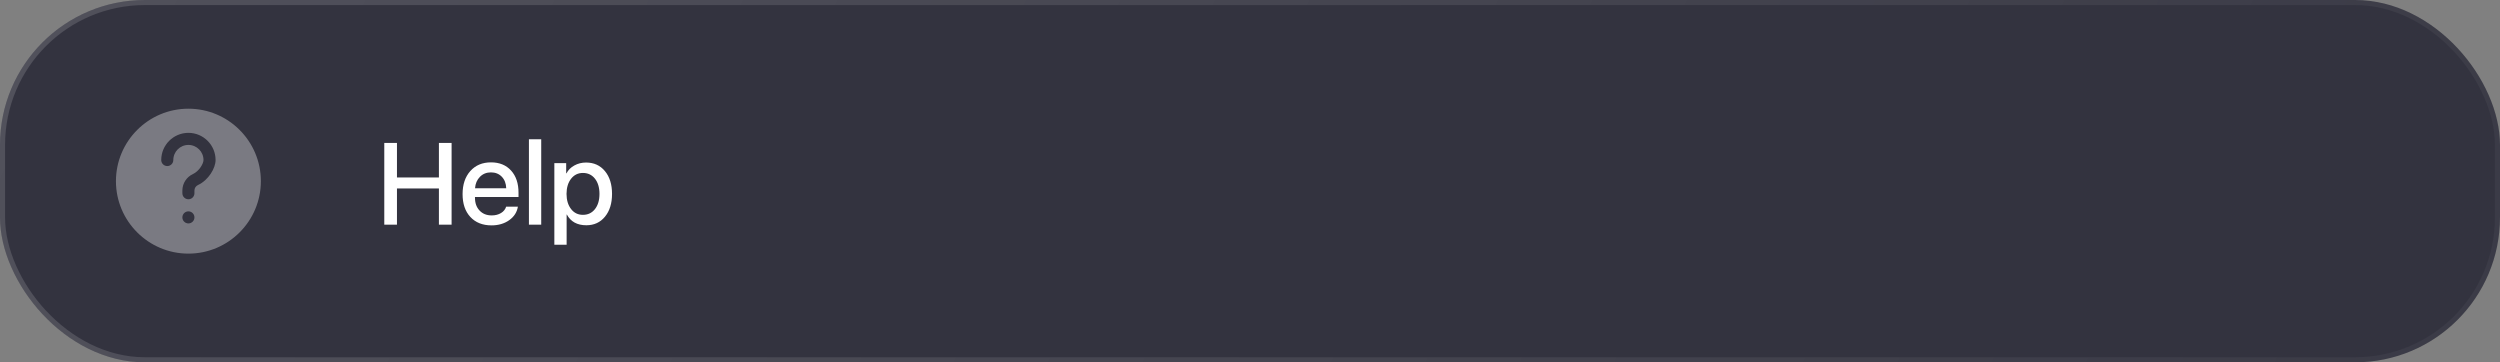 <svg width="345" height="50" viewBox="0 0 345 50" fill="none" xmlns="http://www.w3.org/2000/svg">
<rect x="0" y="0" width="345" height="50" fill="#808080" stroke="none"/>
<rect width="345" height="50" rx="20" fill="#33333F"/>
<rect x="0.35" y="0.35" width="344.3" height="49.3" rx="19.65" stroke="url(#paint0_linear_26_817)" stroke-opacity="0.15" stroke-width="0.7"/>
<g opacity="0.35">
<g clip-path="url(#clip0_26_817)">
<path d="M26 15C20.486 15 16 19.486 16 25C16 30.514 20.486 35 26 35C31.514 35 36 30.514 36 25C36 19.486 31.514 15 26 15ZM26 30.833C25.54 30.833 25.167 30.46 25.167 30C25.167 29.54 25.54 29.167 26 29.167C26.46 29.167 26.833 29.54 26.833 30C26.833 30.46 26.46 30.833 26 30.833ZM27.319 25.535C27.024 25.671 26.833 25.968 26.833 26.293V26.667C26.833 27.127 26.461 27.5 26 27.5C25.539 27.5 25.167 27.127 25.167 26.667V26.293C25.167 25.32 25.738 24.428 26.621 24.021C27.47 23.63 28.083 22.593 28.083 22.083C28.083 20.935 27.149 20 26 20C24.851 20 23.917 20.935 23.917 22.083C23.917 22.543 23.544 22.917 23.083 22.917C22.622 22.917 22.25 22.543 22.25 22.083C22.25 20.016 23.932 18.333 26 18.333C28.068 18.333 29.75 20.016 29.75 22.083C29.75 23.209 28.773 24.864 27.319 25.535Z" fill="white"/>
</g>
</g>
<path d="M60.57 31V26.008H54.781V31H53.031V19.727H54.781V24.492H60.57V19.727H62.32V31H60.57ZM67.75 23.789C67.141 23.789 66.635 23.992 66.234 24.398C65.828 24.805 65.602 25.333 65.555 25.984H69.859C69.838 25.323 69.635 24.792 69.25 24.391C68.865 23.99 68.365 23.789 67.75 23.789ZM71.469 28.516C71.349 29.276 70.951 29.898 70.273 30.383C69.596 30.862 68.781 31.102 67.828 31.102C66.599 31.102 65.625 30.713 64.906 29.938C64.193 29.167 63.836 28.117 63.836 26.789C63.836 25.461 64.193 24.398 64.906 23.602C65.62 22.805 66.57 22.406 67.758 22.406C68.924 22.406 69.849 22.784 70.531 23.539C71.213 24.289 71.555 25.307 71.555 26.594V27.188H65.547V27.289C65.547 28.023 65.758 28.612 66.18 29.055C66.602 29.503 67.162 29.727 67.859 29.727C68.354 29.727 68.781 29.617 69.141 29.398C69.5 29.18 69.737 28.885 69.852 28.516H71.469ZM72.992 19.219H74.688V31H72.992V19.219ZM80.875 22.43C81.958 22.43 82.826 22.823 83.477 23.609C84.133 24.396 84.461 25.445 84.461 26.758C84.461 28.065 84.135 29.115 83.484 29.906C82.838 30.693 81.982 31.086 80.914 31.086C79.654 31.086 78.758 30.594 78.227 29.609H78.195V33.773H76.5V22.516H78.133V23.922H78.172C78.412 23.463 78.773 23.102 79.258 22.836C79.747 22.565 80.287 22.43 80.875 22.43ZM80.445 29.648C81.133 29.648 81.685 29.385 82.102 28.859C82.518 28.333 82.727 27.633 82.727 26.758C82.727 25.883 82.518 25.182 82.102 24.656C81.685 24.13 81.133 23.867 80.445 23.867C79.773 23.867 79.229 24.133 78.812 24.664C78.396 25.195 78.185 25.893 78.18 26.758C78.185 27.622 78.396 28.32 78.812 28.852C79.224 29.383 79.768 29.648 80.445 29.648Z" fill="white"/>
<defs>
<linearGradient id="paint0_linear_26_817" x1="-7" y1="-9.589" x2="403.868" y2="179.773" gradientUnits="userSpaceOnUse">
<stop stop-color="white"/>
<stop offset="1" stop-color="white" stop-opacity="0"/>
</linearGradient>
<clipPath id="clip0_26_817">
<rect width="20" height="20" fill="white" transform="translate(16 15)"/>
</clipPath>
</defs>
</svg>
